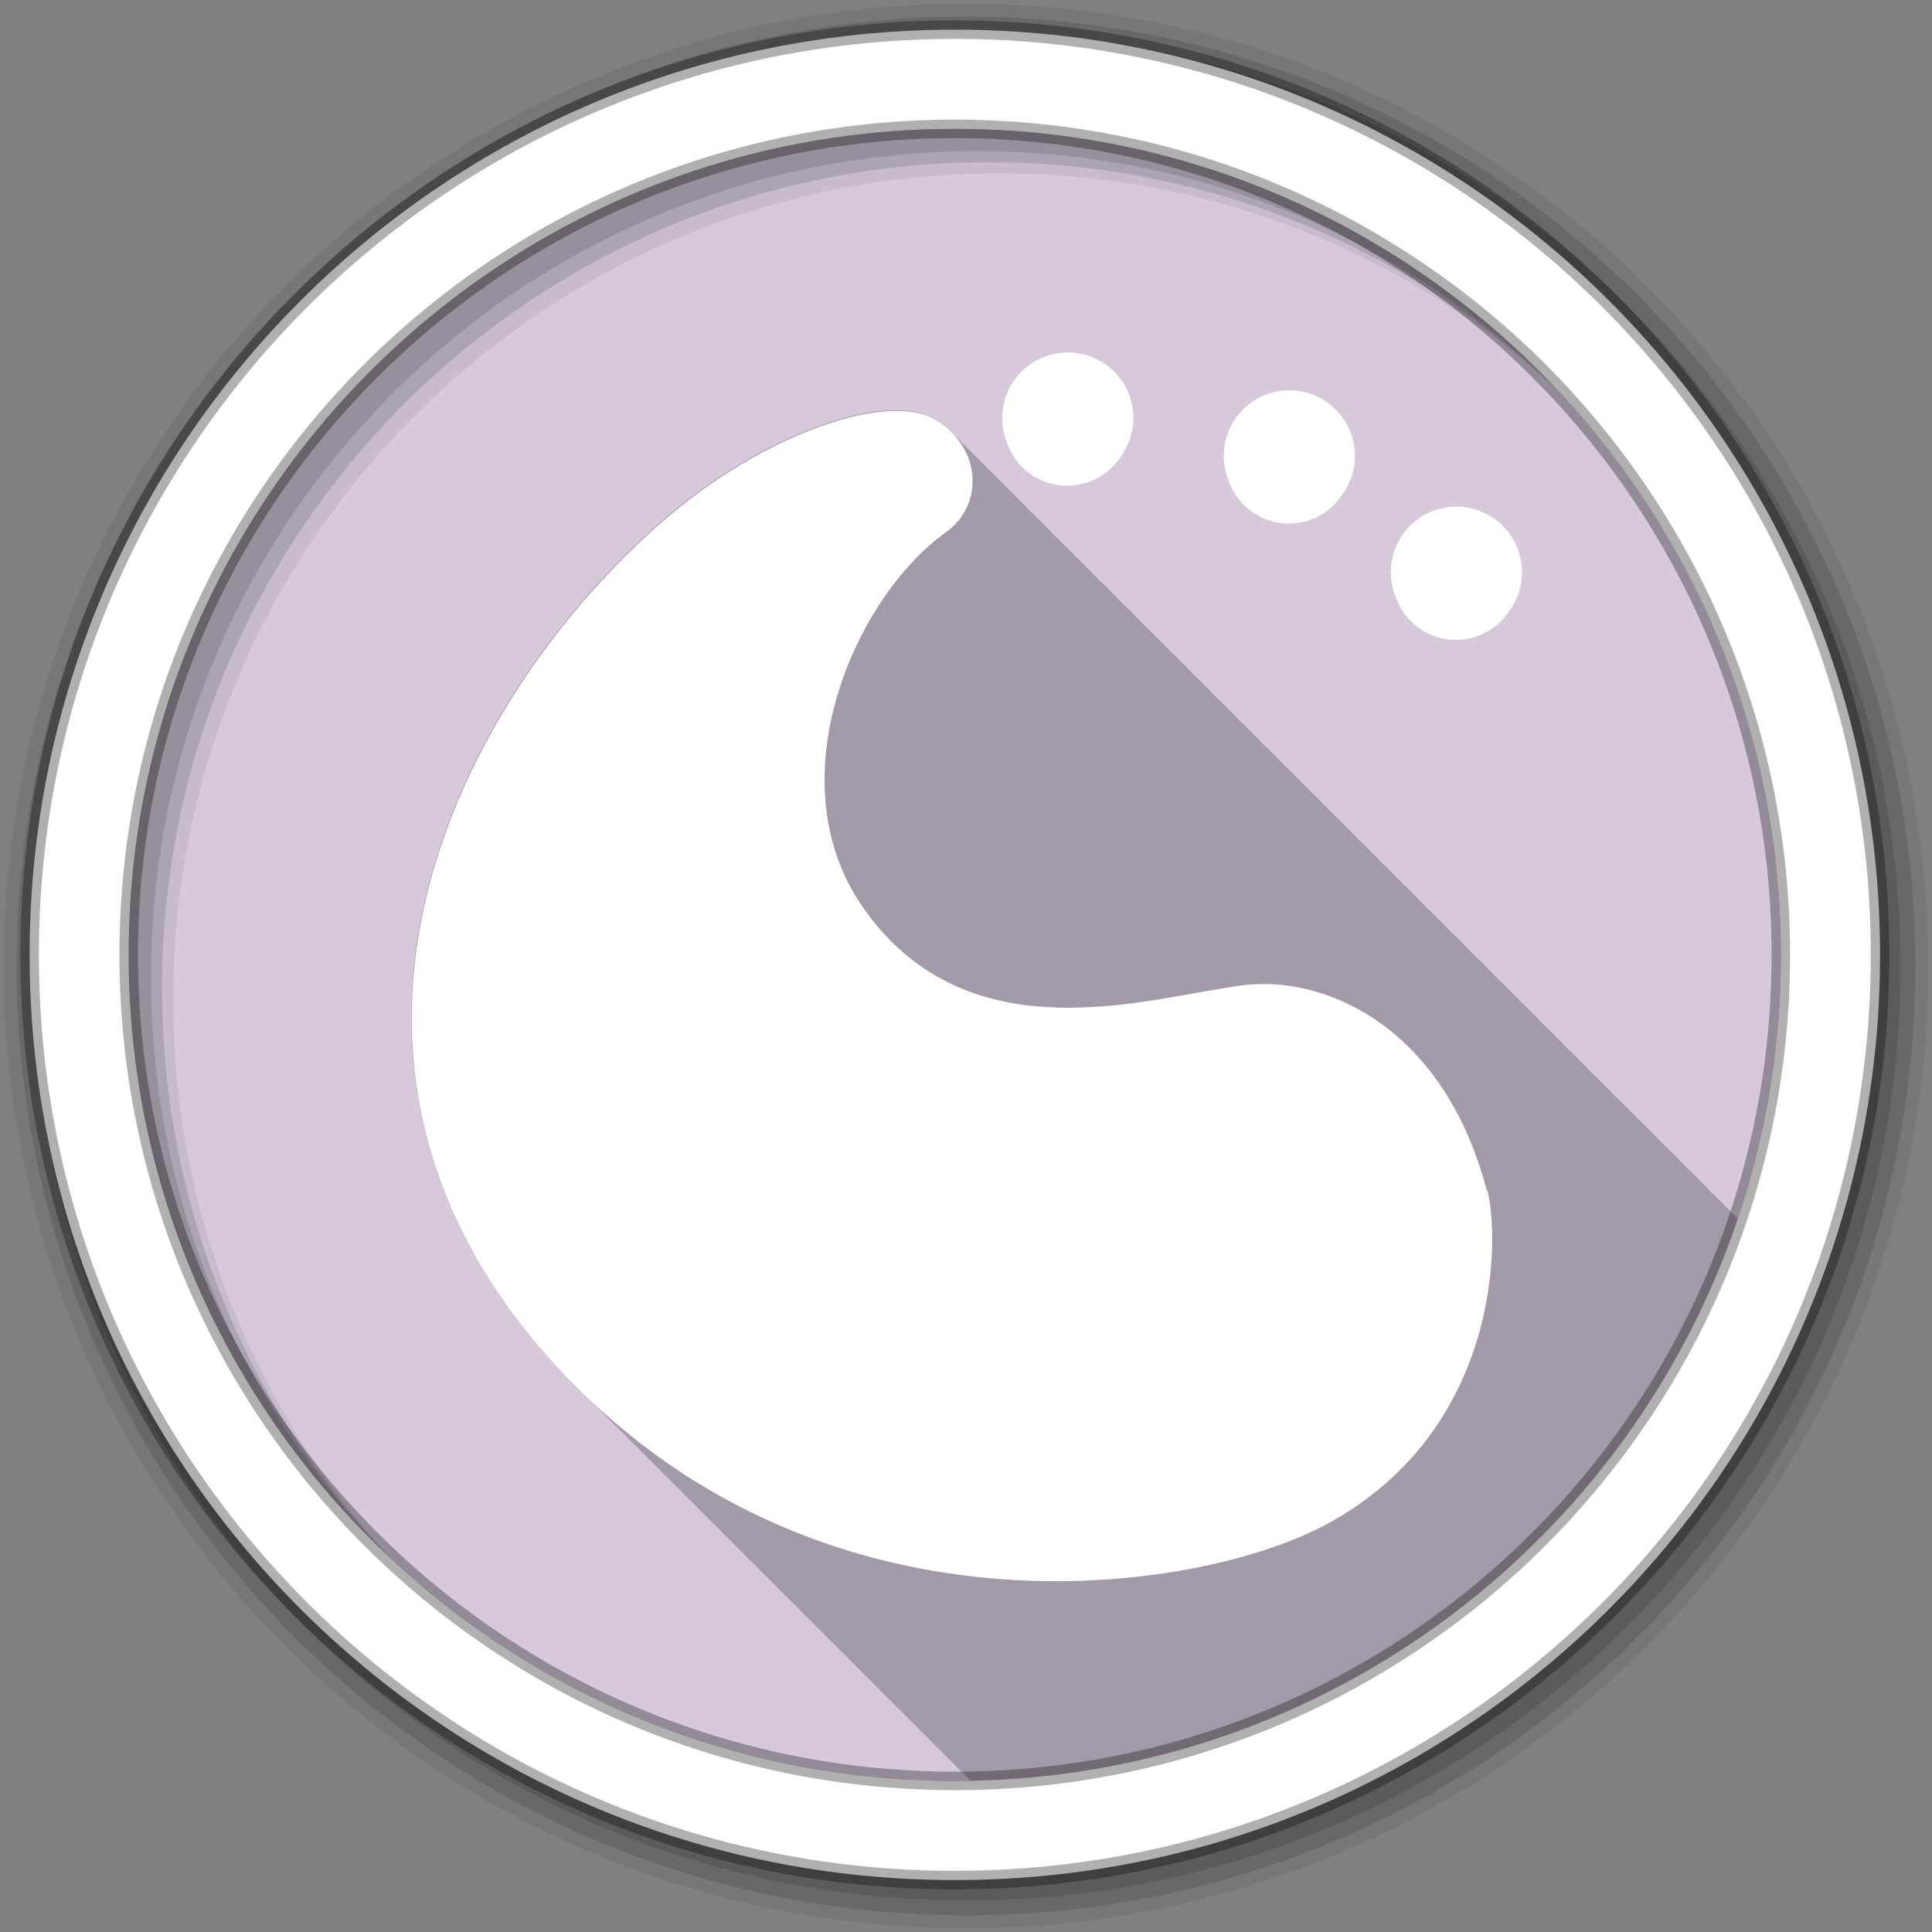 <?xml version="1.0" encoding="UTF-8" standalone="no"?>
<svg xmlns:dc="http://purl.org/dc/elements/1.1/" xmlns:cc="http://creativecommons.org/ns#" xmlns:rdf="http://www.w3.org/1999/02/22-rdf-syntax-ns#" xmlns:svg="http://www.w3.org/2000/svg" xmlns="http://www.w3.org/2000/svg" xmlns:sodipodi="http://sodipodi.sourceforge.net/DTD/sodipodi-0.dtd" xmlns:inkscape="http://www.inkscape.org/namespaces/inkscape" height="512" viewBox="0 0 512 512" width="512" version="1.1" id="svg2" inkscape:version="0.91 r" sodipodi:docname="plasma.svg">
<rect x="0" y="0" width="512" height="512" fill="#808080" stroke="none"/>
<sodipodi:namedview pagecolor="#ffffff" bordercolor="#666666" borderopacity="1" objecttolerance="10" gridtolerance="10" guidetolerance="10" inkscape:pageopacity="0" inkscape:pageshadow="2" inkscape:window-width="1680" inkscape:window-height="994" id="namedview23" showgrid="false" inkscape:zoom="0.4609375" inkscape:cx="20.610169" inkscape:cy="256" inkscape:window-x="0" inkscape:window-y="0" inkscape:window-maximized="1" inkscape:current-layer="svg2" />
<defs id="defs4">
<clipPath id="0">
<path id="path7" d="m-7.03 52.33c0.08 0.3 0.096 1.542-1.032 2.158-0.841 0.459-3.324 0.836-5.03-1.063-1.766-1.97-0.597-4.263 0.719-5.414 0.685-0.599 1.48-0.841 1.77-0.667 0.307 0.184 0.316 0.555 0.071 0.73-0.589 0.419-1.114 1.609-0.532 2.434 0.687 0.974 1.855 0.571 2.46 0.496 0.5-0.062 1.283 0.242 1.571 1.327" />
</clipPath>
</defs>
<path id="path9" d="m471.95 253.05c0 120.9-98.01 218.9-218.9 218.9-120.9 0-218.9-98.01-218.9-218.9 0-120.9 98.01-218.9 218.9-218.9 120.9 0 218.9 98.01 218.9 218.9" fill-rule="evenodd" fill="#D5C9DA" />
<g id="g11" fill-opacity="0.235">
<path id="path15" d="m237.09 108.72c-15.404 0.17-40.06 10.427-61.969 29.594-53.859 47.12-101.76 141.05-29.438 221.72 2.179 2.43 4.418 4.749 6.656 7 0.125 0.126 0.249 0.249 0.375 0.375 0.534 0.544 1.056 1.091 1.594 1.625 0.441 0.447 0.9 0.872 1.344 1.313 0.532 0.538 1.059 1.065 1.594 1.594 0.272 0.273 0.54 0.542 0.813 0.813 0.037 0.036 0.088 0.058 0.125 0.094 0.254 0.257 0.495 0.527 0.75 0.781 0.534 0.544 1.056 1.091 1.594 1.625 0.441 0.447 0.9 0.872 1.344 1.313 0.532 0.538 1.059 1.065 1.594 1.594 0.272 0.273 0.54 0.542 0.813 0.813 0.037 0.036 0.088 0.058 0.125 0.094 0.254 0.257 0.495 0.527 0.75 0.781 0.534 0.544 1.056 1.091 1.594 1.625 0.441 0.447 0.9 0.872 1.344 1.313 0.532 0.538 1.059 1.065 1.594 1.594 0.272 0.273 0.54 0.542 0.813 0.813 0.037 0.036 0.088 0.058 0.125 0.094 0.254 0.257 0.495 0.527 0.75 0.781 0.534 0.544 1.056 1.091 1.594 1.625 0.441 0.447 0.9 0.872 1.344 1.313 0.532 0.538 1.059 1.065 1.594 1.594 0.272 0.273 0.54 0.542 0.813 0.813 0.037 0.036 0.088 0.058 0.125 0.094 0.254 0.257 0.495 0.527 0.75 0.781 0.534 0.544 1.056 1.091 1.594 1.625 0.441 0.447 0.9 0.872 1.344 1.313 0.532 0.538 1.059 1.065 1.594 1.594 0.272 0.273 0.54 0.542 0.813 0.813 0.037 0.036 0.088 0.058 0.125 0.094 0.254 0.257 0.495 0.527 0.75 0.781 0.534 0.544 1.056 1.091 1.594 1.625 0.441 0.447 0.9 0.872 1.344 1.313 0.532 0.538 1.059 1.065 1.594 1.594 0.272 0.273 0.54 0.542 0.813 0.813 0.037 0.036 0.088 0.058 0.125 0.094 0.254 0.257 0.495 0.527 0.75 0.781 0.534 0.544 1.056 1.091 1.594 1.625 0.441 0.447 0.9 0.872 1.344 1.313 0.532 0.538 1.059 1.065 1.594 1.594 0.272 0.273 0.54 0.542 0.813 0.813 0.037 0.036 0.088 0.058 0.125 0.094 0.254 0.257 0.495 0.527 0.75 0.781 0.534 0.544 1.056 1.091 1.594 1.625 0.441 0.447 0.9 0.872 1.344 1.313 0.697 0.705 1.391 1.405 2.094 2.094l0.313 0.313c0.037 0.036 0.088 0.058 0.125 0.094 0.254 0.257 0.495 0.527 0.75 0.781 0.534 0.544 1.056 1.091 1.594 1.625 0.441 0.447 0.9 0.872 1.344 1.313 0.697 0.705 1.391 1.405 2.094 2.094l0.313 0.313c0.037 0.036 0.088 0.058 0.125 0.094 0.254 0.257 0.495 0.527 0.75 0.781 0.534 0.544 1.056 1.091 1.594 1.625 0.441 0.447 0.9 0.872 1.344 1.313 0.697 0.705 1.391 1.405 2.094 2.094l0.313 0.313c0.037 0.036 0.088 0.058 0.125 0.094 0.254 0.257 0.495 0.527 0.75 0.781 0.534 0.544 1.056 1.091 1.594 1.625 0.441 0.447 0.9 0.872 1.344 1.313 0.697 0.705 1.391 1.405 2.094 2.094l0.313 0.313c0.037 0.036 0.088 0.058 0.125 0.094 0.254 0.257 0.495 0.527 0.75 0.781 0.534 0.544 1.056 1.091 1.594 1.625 0.441 0.447 0.9 0.872 1.344 1.313 0.697 0.705 1.391 1.405 2.094 2.094l0.313 0.313c0.037 0.036 0.088 0.058 0.125 0.094 0.254 0.257 0.495 0.527 0.75 0.781 0.534 0.544 1.056 1.091 1.594 1.625 0.441 0.447 0.9 0.872 1.344 1.313 0.697 0.705 1.391 1.405 2.094 2.094l0.313 0.313c0.037 0.036 0.088 0.058 0.125 0.094 0.254 0.257 0.495 0.527 0.75 0.781 0.534 0.544 1.056 1.091 1.594 1.625 0.441 0.447 0.9 0.872 1.344 1.313 0.697 0.705 1.391 1.405 2.094 2.094l0.313 0.313c0.037 0.036 0.088 0.058 0.125 0.094 0.254 0.257 0.495 0.527 0.75 0.781 0.534 0.544 1.056 1.091 1.594 1.625 0.441 0.447 0.9 0.872 1.344 1.313 0.697 0.705 1.391 1.405 2.094 2.094l0.313 0.313c0.037 0.036 0.088 0.058 0.125 0.094 0.254 0.257 0.495 0.527 0.75 0.781 0.534 0.544 1.056 1.091 1.594 1.625 0.441 0.447 0.9 0.872 1.344 1.313 0.697 0.705 1.391 1.405 2.094 2.094l0.313 0.313c0.037 0.036 0.088 0.058 0.125 0.094 0.254 0.257 0.495 0.527 0.75 0.781 0.534 0.544 1.056 1.091 1.594 1.625 0.441 0.447 0.9 0.872 1.344 1.313 0.687 0.695 1.371 1.384 2.063 2.063 94.63-1.775 174.57-63.6 203.31-148.97-0.076-0.072-0.141-0.148-0.219-0.219-0.391-0.424-0.811-0.816-1.25-1.219-0.386-0.419-0.786-0.852-1.219-1.25-0.343-0.372-0.715-0.739-1.094-1.094-0.437-0.484-0.909-0.95-1.406-1.406-0.396-0.429-0.806-0.843-1.25-1.25-0.391-0.424-0.811-0.816-1.25-1.219-0.386-0.419-0.786-0.852-1.219-1.25-0.343-0.372-0.715-0.739-1.094-1.094-0.437-0.484-0.909-0.95-1.406-1.406-0.396-0.429-0.806-0.843-1.25-1.25-0.391-0.424-0.811-0.816-1.25-1.219-0.386-0.419-0.786-0.852-1.219-1.25-0.343-0.372-0.715-0.739-1.094-1.094-0.437-0.484-0.909-0.95-1.406-1.406-0.396-0.429-0.806-0.843-1.25-1.25-0.391-0.424-0.811-0.816-1.25-1.219-0.386-0.419-0.786-0.852-1.219-1.25-0.343-0.372-0.715-0.739-1.094-1.094-0.437-0.484-0.909-0.95-1.406-1.406-0.396-0.429-0.806-0.843-1.25-1.25-0.391-0.424-0.811-0.816-1.25-1.219-0.386-0.419-0.786-0.852-1.219-1.25-0.343-0.372-0.715-0.739-1.094-1.094-0.387-0.429-0.815-0.842-1.25-1.25-0.44-0.487-0.905-0.947-1.406-1.406-0.391-0.424-0.811-0.816-1.25-1.219-0.386-0.419-0.786-0.852-1.219-1.25-0.343-0.372-0.715-0.739-1.094-1.094-0.387-0.429-0.815-0.842-1.25-1.25-0.437-0.484-0.909-0.95-1.406-1.406-0.391-0.424-0.811-0.816-1.25-1.219-0.386-0.419-0.786-0.852-1.219-1.25-0.343-0.372-0.715-0.739-1.094-1.094-0.387-0.429-0.815-0.842-1.25-1.25-0.437-0.484-0.909-0.95-1.406-1.406-0.391-0.424-0.811-0.816-1.25-1.219-0.386-0.419-0.786-0.852-1.219-1.25-0.343-0.372-0.715-0.739-1.094-1.094-0.387-0.429-0.815-0.842-1.25-1.25-0.437-0.484-0.909-0.95-1.406-1.406-0.391-0.424-0.811-0.816-1.25-1.219-0.386-0.419-0.786-0.852-1.219-1.25-0.343-0.372-0.715-0.739-1.094-1.094-0.387-0.429-0.815-0.842-1.25-1.25-0.437-0.484-0.909-0.95-1.406-1.406-0.391-0.424-0.811-0.816-1.25-1.219-0.386-0.419-0.786-0.852-1.219-1.25-0.343-0.372-0.715-0.739-1.094-1.094-0.387-0.429-0.815-0.842-1.25-1.25-0.437-0.484-0.909-0.95-1.406-1.406-0.391-0.424-0.811-0.816-1.25-1.219-0.386-0.419-0.786-0.852-1.219-1.25-0.343-0.372-0.715-0.739-1.094-1.094-0.387-0.429-0.815-0.842-1.25-1.25-0.437-0.484-0.909-0.95-1.406-1.406-0.391-0.424-0.811-0.816-1.25-1.219-0.386-0.419-0.786-0.852-1.219-1.25-0.343-0.372-0.715-0.739-1.094-1.094-0.387-0.429-0.815-0.842-1.25-1.25-0.437-0.484-0.909-0.95-1.406-1.406-0.391-0.424-0.811-0.816-1.25-1.219-0.386-0.419-0.786-0.852-1.219-1.25-0.343-0.372-0.715-0.739-1.094-1.094-0.387-0.429-0.815-0.842-1.25-1.25-0.437-0.484-0.909-0.95-1.406-1.406-0.391-0.424-0.811-0.816-1.25-1.219-0.386-0.419-0.786-0.852-1.219-1.25-0.343-0.372-0.715-0.739-1.094-1.094-0.387-0.429-0.815-0.842-1.25-1.25-0.437-0.484-0.909-0.95-1.406-1.406-0.391-0.424-0.811-0.816-1.25-1.219-0.386-0.419-0.786-0.852-1.219-1.25-0.343-0.372-0.715-0.739-1.094-1.094-0.387-0.429-0.815-0.842-1.25-1.25-0.437-0.484-0.909-0.95-1.406-1.406-0.391-0.424-0.811-0.816-1.25-1.219-0.386-0.419-0.786-0.852-1.219-1.25-0.343-0.372-0.715-0.739-1.094-1.094-0.387-0.429-0.815-0.842-1.25-1.25-0.437-0.484-0.909-0.95-1.406-1.406-0.391-0.424-0.811-0.816-1.25-1.219-0.386-0.419-0.786-0.852-1.219-1.25-0.343-0.372-0.715-0.739-1.094-1.094-0.387-0.429-0.815-0.842-1.25-1.25-0.437-0.484-0.909-0.95-1.406-1.406-0.391-0.424-0.811-0.816-1.25-1.219-0.386-0.419-0.786-0.852-1.219-1.25-0.343-0.372-0.715-0.739-1.094-1.094-0.387-0.429-0.815-0.842-1.25-1.25-0.437-0.484-0.909-0.95-1.406-1.406-0.391-0.424-0.811-0.816-1.25-1.219-0.386-0.419-0.786-0.852-1.219-1.25-0.343-0.372-0.715-0.739-1.094-1.094-0.387-0.429-0.815-0.842-1.25-1.25-0.437-0.484-0.909-0.95-1.406-1.406-0.391-0.424-0.811-0.816-1.25-1.219-0.386-0.419-0.786-0.852-1.219-1.25-0.343-0.372-0.715-0.739-1.094-1.094-0.387-0.429-0.815-0.842-1.25-1.25-0.437-0.484-0.909-0.95-1.406-1.406-0.391-0.424-0.811-0.816-1.25-1.219-0.386-0.419-0.786-0.852-1.219-1.25-0.343-0.372-0.715-0.739-1.094-1.094-0.387-0.429-0.815-0.842-1.25-1.25-0.437-0.484-0.909-0.95-1.406-1.406-0.391-0.424-0.811-0.816-1.25-1.219-0.386-0.419-0.786-0.852-1.219-1.25-0.389-0.422-0.814-0.85-1.25-1.25-0.343-0.372-0.715-0.739-1.094-1.094-0.437-0.484-0.909-0.95-1.406-1.406-0.391-0.424-0.811-0.816-1.25-1.219-0.386-0.419-0.786-0.852-1.219-1.25-0.389-0.422-0.814-0.85-1.25-1.25-0.343-0.372-0.715-0.739-1.094-1.094-0.437-0.484-0.909-0.95-1.406-1.406-0.391-0.424-0.811-0.816-1.25-1.219-0.386-0.419-0.786-0.852-1.219-1.25-0.389-0.422-0.814-0.85-1.25-1.25-0.343-0.372-0.715-0.739-1.094-1.094-0.437-0.484-0.909-0.95-1.406-1.406-0.391-0.424-0.811-0.816-1.25-1.219-0.386-0.419-0.786-0.852-1.219-1.25-0.389-0.422-0.814-0.85-1.25-1.25-0.343-0.372-0.715-0.739-1.094-1.094-0.437-0.484-0.909-0.95-1.406-1.406-0.391-0.424-0.811-0.816-1.25-1.219-0.386-0.419-0.786-0.852-1.219-1.25-0.389-0.422-0.814-0.85-1.25-1.25-0.343-0.372-0.715-0.739-1.094-1.094-0.437-0.484-0.909-0.95-1.406-1.406-0.391-0.424-0.811-0.816-1.25-1.219-0.386-0.419-0.786-0.852-1.219-1.25-0.389-0.422-0.814-0.85-1.25-1.25-0.343-0.372-0.715-0.739-1.094-1.094-0.437-0.484-0.909-0.95-1.406-1.406-0.391-0.424-0.811-0.816-1.25-1.219-0.386-0.419-0.786-0.852-1.219-1.25-0.389-0.422-0.814-0.85-1.25-1.25-0.343-0.372-0.715-0.739-1.094-1.094-0.437-0.484-0.909-0.95-1.406-1.406-0.391-0.424-0.811-0.816-1.25-1.219-0.386-0.419-0.786-0.852-1.219-1.25-0.389-0.422-0.814-0.85-1.25-1.25-0.343-0.372-0.715-0.739-1.094-1.094-0.437-0.484-0.909-0.95-1.406-1.406-0.391-0.424-0.811-0.816-1.25-1.219-0.386-0.419-0.786-0.852-1.219-1.25-0.389-0.422-0.814-0.85-1.25-1.25-0.343-0.372-0.715-0.739-1.094-1.094-0.437-0.484-0.909-0.95-1.406-1.406-0.391-0.424-0.811-0.816-1.25-1.219-0.386-0.419-0.786-0.852-1.219-1.25-0.389-0.422-0.814-0.85-1.25-1.25-0.343-0.372-0.715-0.739-1.094-1.094-0.437-0.484-0.909-0.95-1.406-1.406-0.396-0.429-0.806-0.843-1.25-1.25-0.386-0.419-0.786-0.821-1.219-1.219-0.389-0.422-0.814-0.85-1.25-1.25-0.343-0.372-0.715-0.739-1.094-1.094-0.437-0.484-0.909-0.95-1.406-1.406-0.396-0.429-0.806-0.843-1.25-1.25-0.386-0.419-0.786-0.821-1.219-1.219-0.389-0.422-0.814-0.85-1.25-1.25-0.343-0.372-0.715-0.739-1.094-1.094-0.437-0.484-0.909-0.95-1.406-1.406-0.396-0.429-0.806-0.843-1.25-1.25-0.377-0.408-0.767-0.799-1.188-1.188-0.011-0.01-0.02-0.021-0.031-0.031-1.377-1.493-3.065-2.883-5.03-4.063-2.599-1.559-6.187-2.298-10.5-2.25" />
</g>
<g id="g17" fill-rule="evenodd">
<path id="path19" fill-opacity="0.067" d="m256 1c-140.83 0-255 114.17-255 255s114.17 255 255 255 255-114.17 255-255-114.17-255-255-255m8.827 44.931c120.9 0 218.9 98 218.9 218.9s-98 218.9-218.9 218.9-218.93-98-218.93-218.9 98.03-218.9 218.93-218.9" />
<g id="g21" fill-opacity="0.129">
<path id="path23" d="m256 4.433c-138.94 0-251.57 112.63-251.57 251.57s112.63 251.57 251.57 251.57 251.57-112.63 251.57-251.57-112.63-251.57-251.57-251.57m5.885 38.556c120.9 0 218.9 98 218.9 218.9s-98 218.9-218.9 218.9-218.93-98-218.93-218.9 98.03-218.9 218.93-218.9" />
<path id="path25" d="m256 8.356c-136.77 0-247.64 110.87-247.64 247.64s110.87 247.64 247.64 247.64 247.64-110.87 247.64-247.64-110.87-247.64-247.64-247.64m2.942 31.691c120.9 0 218.9 98 218.9 218.9s-98 218.9-218.9 218.9-218.93-98-218.93-218.9 98.03-218.9 218.93-218.9" />
</g>
<path id="path27" d="m253.04 7.859c-135.42 0-245.19 109.78-245.19 245.19 0 135.42 109.78 245.19 245.19 245.19 135.42 0 245.19-109.78 245.19-245.19 0-135.42-109.78-245.19-245.19-245.19zm0 26.297c120.9 0 218.9 98 218.9 218.9s-98 218.9-218.9 218.9-218.93-98-218.93-218.9 98.03-218.9 218.93-218.9z" stroke-opacity="0.31" stroke="#000" stroke-width="4.904" fill="#fff" />
</g>
<g id="g29" transform="matrix(.859 0 0 .859 -465.43 -424.52)" fill="#fff">
<path id="path31" d="m-7.03 52.33c0.08 0.3 0.096 1.542-1.032 2.158-0.841 0.459-3.324 0.836-5.03-1.063-1.766-1.97-0.597-4.263 0.719-5.414 0.685-0.599 1.48-0.841 1.77-0.667 0.307 0.184 0.316 0.555 0.071 0.73-0.589 0.419-1.114 1.609-0.532 2.434 0.687 0.974 1.855 0.571 2.46 0.496 0.5-0.062 1.283 0.242 1.571 1.327" transform="matrix(47.687 0 0 47.687 1335.9 -1634.1)" clip-path="url(#0)" />
<path id="path33" d="m871.06 602.94c-0.903 0.009-1.809 0.09-2.691 0.217-0.168 0.024-0.337 0.043-0.506 0.072-0.493 0.084-0.979 0.187-1.463 0.307-0.127 0.031-0.253 0.056-0.379 0.09-0.102 0.027-0.206 0.062-0.307 0.09-0.214 0.061-0.421 0.131-0.632 0.199-0.023 0.008-0.049 0.01-0.072 0.018-0.315 0.102-0.63 0.208-0.939 0.325-0.02 0.008-0.034 0.029-0.054 0.036-0.205 0.079-0.412 0.15-0.614 0.235-0.165 0.069-0.325 0.144-0.488 0.217-0.104 0.047-0.204 0.096-0.307 0.144-0.168 0.079-0.341 0.152-0.506 0.235-0.204 0.104-0.413 0.214-0.614 0.325-0.078 0.043-0.157 0.083-0.235 0.126-0.213 0.121-0.424 0.251-0.632 0.379-0.072 0.044-0.146 0.082-0.217 0.126-0.036 0.023-0.072 0.049-0.108 0.072-0.231 0.149-0.462 0.312-0.686 0.47-0.091 0.064-0.18 0.133-0.271 0.199-0.441 0.322-0.871 0.657-1.282 1.01-0.029 0.025-0.061 0.047-0.09 0.072-0.217 0.189-0.424 0.38-0.632 0.578-0.132 0.125-0.268 0.25-0.397 0.379-0.102 0.102-0.208 0.203-0.307 0.307-0.027 0.028-0.046 0.063-0.072 0.09-0.197 0.208-0.39 0.416-0.578 0.632-0.025 0.029-0.047 0.061-0.072 0.09-0.186 0.217-0.365 0.444-0.542 0.668-0.34 0.431-0.669 0.875-0.975 1.336-0.076 0.115-0.161 0.226-0.235 0.343-0.045 0.071-0.082 0.145-0.126 0.217-0.125 0.202-0.244 0.408-0.361 0.614-0.011 0.019-0.025 0.035-0.036 0.054-0.128 0.227-0.242 0.454-0.361 0.686-0.131 0.254-0.259 0.515-0.379 0.776-0.025 0.053-0.048 0.109-0.072 0.163-0.073 0.162-0.148 0.323-0.217 0.488-0.085 0.202-0.156 0.409-0.235 0.614-0.008 0.02-0.029 0.034-0.036 0.054-0.115 0.303-0.224 0.612-0.325 0.921-0.018 0.054-0.037 0.108-0.054 0.163-0.052 0.163-0.097 0.323-0.144 0.488-0.035 0.121-0.076 0.239-0.108 0.361-0.035 0.132-0.058 0.265-0.09 0.397-0.01 0.043-0.026 0.083-0.036 0.126-0.039 0.162-0.073 0.325-0.108 0.488-0.054 0.25-0.1 0.506-0.144 0.758-0.074 0.422-0.134 0.843-0.181 1.264-0.034 0.307-0.071 0.612-0.09 0.921-0.006 0.078 0.005 0.157 0 0.235-0.009 0.162-0.014 0.325-0.018 0.488-0.006 0.186-0.018 0.374-0.018 0.56 0 0.193 0.012 0.384 0.018 0.578 0.005 0.157 0.01 0.313 0.018 0.469 0.005 0.072-0.005 0.144 0 0.217 0.032 0.51 0.092 1.014 0.163 1.517 0.03 0.216 0.053 0.434 0.09 0.65 0.082 0.474 0.192 0.943 0.307 1.408 0.033 0.132 0.055 0.265 0.09 0.397 0.033 0.122 0.073 0.24 0.108 0.361 0.006 0.018 0.013 0.036 0.018 0.054 0.057 0.194 0.119 0.387 0.181 0.578 0.095 0.292 0.199 0.579 0.307 0.867 0.05 0.133 0.092 0.266 0.144 0.397 2.611 7.787 9.951 13.399 18.617 13.399 6.68 0 12.575-3.339 16.13-8.433 0.054-0.078 0.109-0.156 0.163-0.235 0.314-0.414 0.62-0.842 0.903-1.282 0.137-0.213 0.268-0.432 0.397-0.65 0.053-0.09 0.111-0.18 0.163-0.271 0.263-0.461 0.496-0.928 0.722-1.408 0.046-0.098 0.1-0.189 0.144-0.289 0.085-0.188 0.156-0.387 0.235-0.578 0.073-0.178 0.148-0.361 0.217-0.542 0.4-1.046 0.699-2.126 0.921-3.232 0.014-0.073 0.04-0.143 0.054-0.217 0.061-0.321 0.117-0.65 0.163-0.975 0.015-0.108 0.023-0.217 0.036-0.325 0.025-0.206 0.053-0.407 0.072-0.614v-0.036c0.026-0.287 0.059-0.578 0.072-0.867 0.006-0.122-0.006-0.24 0-0.361 0.006-0.193 0.019-0.384 0.018-0.578 0-0.185-0.013-0.376-0.018-0.56-0.012-0.406-0.035-0.82-0.072-1.228-0.02-0.227-0.044-0.461-0.072-0.686-0.028-0.229-0.072-0.457-0.108-0.686-0.006-0.018 0-0.036 0-0.054-0.028-0.175-0.057-0.349-0.09-0.524-0.226-1.193-0.562-2.362-0.993-3.485-0.079-0.207-0.15-0.411-0.235-0.614-0.07-0.165-0.143-0.324-0.217-0.488-0.024-0.054-0.047-0.109-0.072-0.163-0.238-0.514-0.496-1.025-0.776-1.517-0.119-0.209-0.235-0.41-0.361-0.614-0.044-0.071-0.082-0.146-0.126-0.217-0.074-0.116-0.159-0.229-0.235-0.343-0.126-0.191-0.265-0.374-0.397-0.56-0.189-0.264-0.377-0.523-0.578-0.776-0.166-0.211-0.331-0.427-0.506-0.632-0.145-0.17-0.301-0.323-0.451-0.488-0.108-0.119-0.214-0.245-0.325-0.361-0.197-0.205-0.409-0.418-0.614-0.614-0.025-0.024-0.047-0.049-0.072-0.072-0.079-0.074-0.155-0.144-0.235-0.217-0.174-0.16-0.344-0.316-0.524-0.469-0.205-0.175-0.421-0.339-0.632-0.506-0.291-0.23-0.58-0.454-0.885-0.668-0.23-0.161-0.468-0.318-0.704-0.469-0.043-0.028-0.083-0.063-0.126-0.09-0.146-0.092-0.285-0.182-0.433-0.271-0.126-0.075-0.251-0.144-0.379-0.217-0.076-0.043-0.158-0.084-0.235-0.126-0.203-0.112-0.406-0.22-0.614-0.325-0.167-0.085-0.336-0.154-0.506-0.235-0.097-0.046-0.191-0.1-0.289-0.144-0.2-0.091-0.411-0.168-0.614-0.253-0.178-0.073-0.361-0.148-0.542-0.217-0.314-0.12-0.619-0.239-0.939-0.343-0.006-0.002-0.013 0.002-0.018 0-0.024-0.008-0.048-0.01-0.072-0.018-0.306-0.098-0.626-0.205-0.939-0.289-0.337-0.09-0.674-0.162-1.01-0.235-0.476-0.102-0.96-0.185-1.445-0.253-0.193-0.027-0.386-0.051-0.578-0.072-0.336-0.037-0.672-0.07-1.01-0.09-0.128-0.008-0.251-0.013-0.379-0.018-0.331-0.013-0.659-0.021-0.993-0.018" />
<path id="path35" d="m938.79 614.62c-0.399 0.016-0.797 0.051-1.192 0.09-0.15 0.015-0.301 0.036-0.451 0.054-0.109 0.013-0.217 0.021-0.325 0.036-0.145 0.02-0.288 0.049-0.433 0.072-0.945 0.153-1.875 0.368-2.781 0.65-0.201 0.062-0.398 0.131-0.596 0.199-0.008 0.003-0.01 0.015-0.018 0.018-0.548 0.189-1.085 0.4-1.607 0.632-0.126 0.056-0.255 0.104-0.379 0.163-0.225 0.105-0.449 0.212-0.668 0.325-0.173 0.089-0.336 0.195-0.506 0.289-0.058 0.032-0.123 0.058-0.181 0.09-0.115 0.065-0.229 0.131-0.343 0.199-0.173 0.102-0.354 0.2-0.524 0.307-0.044 0.028-0.083 0.062-0.126 0.09-0.513 0.33-1 0.676-1.481 1.047-0.155 0.12-0.3 0.254-0.451 0.379-0.1 0.083-0.209 0.15-0.307 0.235-0.032 0.028-0.058 0.062-0.09 0.09-0.215 0.187-0.444 0.382-0.65 0.578-0.025 0.024-0.047 0.049-0.072 0.072-0.211 0.202-0.413 0.404-0.614 0.614-0.024 0.025-0.049 0.047-0.072 0.072-0.2 0.211-0.387 0.431-0.578 0.65-0.113 0.129-0.216 0.265-0.325 0.397-0.098 0.118-0.212 0.223-0.307 0.343-0.027 0.034-0.046 0.074-0.072 0.108-0.172 0.222-0.343 0.457-0.506 0.686-0.335 0.469-0.643 0.944-0.939 1.445-0.064 0.109-0.136 0.215-0.199 0.325-0.035 0.062-0.056 0.136-0.09 0.199-0.096 0.175-0.198 0.346-0.289 0.524-0.185 0.361-0.359 0.727-0.524 1.101-0.096 0.217-0.183 0.43-0.271 0.65-0.115 0.29-0.222 0.587-0.325 0.885-0.006 0.013-0.014 0.023-0.018 0.036-0.066 0.192-0.138 0.382-0.199 0.578-0.357 1.148-0.61 2.332-0.758 3.539-0.019 0.15-0.039 0.301-0.054 0.451-0.007 0.067-0.012 0.132-0.018 0.199-0.019 0.204-0.024 0.41-0.036 0.614-0.027 0.457-0.041 0.911-0.036 1.372 0.006 0.612 0.03 1.22 0.09 1.824 0.015 0.15 0.036 0.301 0.054 0.451 0.013 0.109 0.021 0.217 0.036 0.325 0.02 0.145 0.048 0.288 0.072 0.433 0.153 0.945 0.368 1.875 0.65 2.781 0.061 0.195 0.133 0.386 0.199 0.578 0.006 0.013 0.014 0.023 0.018 0.036 0.097 0.28 0.199 0.558 0.307 0.831 0.007 0.018 0.011 0.037 0.018 0.054 2.613 7.783 9.954 13.398 18.617 13.398 6.782 0 12.757-3.441 16.288-8.667l0.072-0.108c0.103-0.137 0.208-0.275 0.307-0.415 0.321-0.454 0.62-0.93 0.903-1.408 0.064-0.109 0.136-0.215 0.199-0.325 0.036-0.063 0.056-0.135 0.09-0.199 0.096-0.173 0.198-0.347 0.289-0.524 0.112-0.218 0.221-0.428 0.325-0.65 0.058-0.125 0.106-0.253 0.162-0.379 0.106-0.237 0.211-0.481 0.307-0.722 0.12-0.303 0.237-0.61 0.343-0.921 0.374-1.086 0.664-2.214 0.849-3.359 0.041-0.253 0.077-0.506 0.108-0.758 0.019-0.151 0.039-0.299 0.054-0.451 0.027-0.27 0.038-0.543 0.054-0.813 0.027-0.457 0.041-0.911 0.036-1.372 0-0.339-0.016-0.675-0.036-1.01-0.016-0.269-0.027-0.542-0.054-0.813-0.015-0.152-0.036-0.3-0.054-0.451-0.031-0.253-0.067-0.505-0.108-0.758-0.185-1.145-0.475-2.272-0.849-3.359-0.107-0.311-0.223-0.618-0.343-0.921-0.12-0.301-0.245-0.59-0.379-0.885-0.216-0.475-0.455-0.939-0.704-1.39-0.035-0.063-0.054-0.135-0.09-0.199-0.062-0.11-0.134-0.216-0.199-0.325-0.129-0.218-0.26-0.437-0.397-0.65-0.176-0.274-0.354-0.531-0.542-0.795-0.094-0.132-0.192-0.268-0.289-0.397-0.191-0.255-0.394-0.496-0.596-0.74-0.315-0.382-0.632-0.76-0.975-1.12-0.547-0.57-1.127-1.089-1.734-1.589-0.244-0.202-0.486-0.405-0.74-0.596-0.13-0.097-0.265-0.195-0.397-0.289-0.264-0.188-0.521-0.366-0.795-0.542-0.213-0.137-0.432-0.268-0.65-0.397-0.113-0.067-0.228-0.134-0.343-0.199-0.059-0.033-0.122-0.058-0.181-0.09-0.169-0.093-0.334-0.201-0.506-0.289-0.222-0.115-0.442-0.219-0.668-0.325-0.125-0.058-0.253-0.106-0.379-0.163-0.237-0.106-0.481-0.211-0.722-0.307-0.297-0.118-0.597-0.238-0.903-0.343-1.091-0.377-2.226-0.663-3.377-0.849-0.253-0.041-0.506-0.077-0.758-0.108-0.151-0.019-0.299-0.039-0.451-0.054-0.27-0.027-0.543-0.038-0.813-0.054-0.337-0.02-0.672-0.033-1.01-0.036-0.334-0.004-0.662-0.013-0.993 0" />
<path id="path37" d="m990.97 650.5c-0.208 0.002-0.423 0.01-0.632 0.018-0.126 0.006-0.253 0.011-0.379 0.018-0.054 0.004-0.108 0.014-0.163 0.018-0.217 0.014-0.434 0.015-0.65 0.036-0.15 0.015-0.301 0.036-0.451 0.054-0.109 0.013-0.217 0.021-0.325 0.036-0.145 0.02-0.288 0.049-0.433 0.072-0.597 0.096-1.187 0.231-1.77 0.379-0.084 0.021-0.169 0.032-0.253 0.054-0.037 0.01-0.071 0.026-0.108 0.036-0.217 0.06-0.436 0.114-0.65 0.181-0.805 0.249-1.579 0.565-2.329 0.903-0.017 0.008-0.037 0.01-0.054 0.018-0.23 0.104-0.462 0.213-0.686 0.325-0.416 0.209-0.827 0.431-1.228 0.668-0.173 0.102-0.354 0.2-0.524 0.307-0.043 0.028-0.083 0.062-0.126 0.09-0.513 0.33-1 0.676-1.481 1.047-0.404 0.314-0.793 0.648-1.174 0.993-0.107 0.097-0.221 0.19-0.325 0.289-0.025 0.024-0.047 0.049-0.072 0.072-0.211 0.202-0.413 0.404-0.614 0.614-0.024 0.025-0.048 0.047-0.072 0.072-0.2 0.211-0.387 0.431-0.578 0.65-0.206 0.236-0.401 0.476-0.596 0.722-0.016 0.02-0.039 0.034-0.054 0.054-0.019 0.024-0.035 0.048-0.054 0.072-0.175 0.225-0.34 0.454-0.506 0.686-0.334 0.469-0.643 0.944-0.939 1.445-0.064 0.109-0.136 0.215-0.199 0.325-0.035 0.062-0.056 0.136-0.09 0.199-0.096 0.175-0.198 0.346-0.289 0.524-0.185 0.361-0.359 0.727-0.524 1.101-0.096 0.217-0.183 0.43-0.271 0.65-0.202 0.507-0.397 1.023-0.56 1.553-0.349 1.132-0.594 2.295-0.74 3.485-0.019 0.15-0.039 0.301-0.054 0.451-0.007 0.067-0.012 0.132-0.018 0.199-0.019 0.204-0.024 0.41-0.036 0.614-0.027 0.457-0.041 0.911-0.036 1.372 0.006 0.612 0.03 1.22 0.09 1.824 0.015 0.15 0.036 0.301 0.054 0.451 0.013 0.109 0.021 0.217 0.036 0.325 0.02 0.145 0.048 0.288 0.072 0.433 0.153 0.945 0.368 1.875 0.65 2.781 0.061 0.195 0.133 0.386 0.199 0.578 0.006 0.011-0.006 0.025 0 0.036 0.097 0.282 0.217 0.556 0.325 0.831 0.007 0.018 0.011 0.037 0.018 0.054 2.613 7.783 9.954 13.399 18.617 13.399 6.782 0 12.757-3.441 16.288-8.667l0.072-0.108c0.103-0.137 0.208-0.275 0.307-0.415 0.321-0.454 0.62-0.93 0.903-1.408 0.064-0.109 0.136-0.215 0.199-0.325 0.036-0.063 0.056-0.135 0.09-0.199 0.095-0.173 0.198-0.347 0.289-0.524 0.112-0.218 0.221-0.428 0.325-0.65 0.058-0.125 0.106-0.253 0.162-0.379 0.106-0.237 0.211-0.481 0.307-0.722 0.12-0.303 0.236-0.61 0.343-0.921 0.374-1.086 0.664-2.214 0.849-3.359 0.041-0.253 0.077-0.506 0.108-0.758 0.019-0.151 0.039-0.299 0.054-0.451 0.027-0.27 0.038-0.543 0.054-0.813 0.027-0.457 0.041-0.911 0.036-1.372 0-0.339-0.016-0.675-0.036-1.01-0.016-0.269-0.027-0.542-0.054-0.813-0.015-0.152-0.036-0.3-0.054-0.451-0.031-0.253-0.067-0.505-0.108-0.758-0.186-1.151-0.472-2.268-0.849-3.359-0.107-0.311-0.223-0.618-0.343-0.921-0.12-0.301-0.245-0.59-0.379-0.885-0.216-0.475-0.455-0.939-0.704-1.39-0.035-0.063-0.054-0.135-0.09-0.199-0.062-0.11-0.134-0.216-0.199-0.325-0.129-0.218-0.26-0.437-0.397-0.65-0.176-0.274-0.354-0.531-0.542-0.795-0.183-0.257-0.365-0.51-0.56-0.758-0.016-0.02-0.038-0.034-0.054-0.054-0.392-0.495-0.808-0.986-1.246-1.445-0.327-0.341-0.663-0.659-1.01-0.975-0.135-0.123-0.277-0.242-0.415-0.361-0.25-0.214-0.499-0.43-0.759-0.632-0.094-0.073-0.193-0.145-0.289-0.217-0.13-0.097-0.265-0.195-0.397-0.289-0.264-0.188-0.521-0.366-0.794-0.542-0.213-0.137-0.432-0.268-0.65-0.397-0.109-0.064-0.215-0.136-0.325-0.199-0.01-0.003-0.013 0.003-0.018 0-0.01-0.003-0.013 0.003-0.018 0-0.287-0.162-0.572-0.322-0.867-0.469-0.289-0.144-0.587-0.284-0.885-0.415-0.225-0.1-0.457-0.197-0.686-0.289-0.297-0.118-0.597-0.238-0.903-0.343-0.525-0.181-1.067-0.332-1.607-0.469-0.253-0.064-0.505-0.126-0.758-0.181-0.334-0.072-0.672-0.144-1.01-0.199-0.253-0.041-0.506-0.077-0.758-0.108-0.151-0.019-0.299-0.039-0.451-0.054-0.216-0.022-0.435-0.021-0.65-0.036-0.054-0.004-0.108-0.015-0.162-0.018-0.126-0.008-0.254-0.013-0.379-0.018-0.331-0.013-0.659-0.021-0.993-0.018" />
</g>
</svg>
